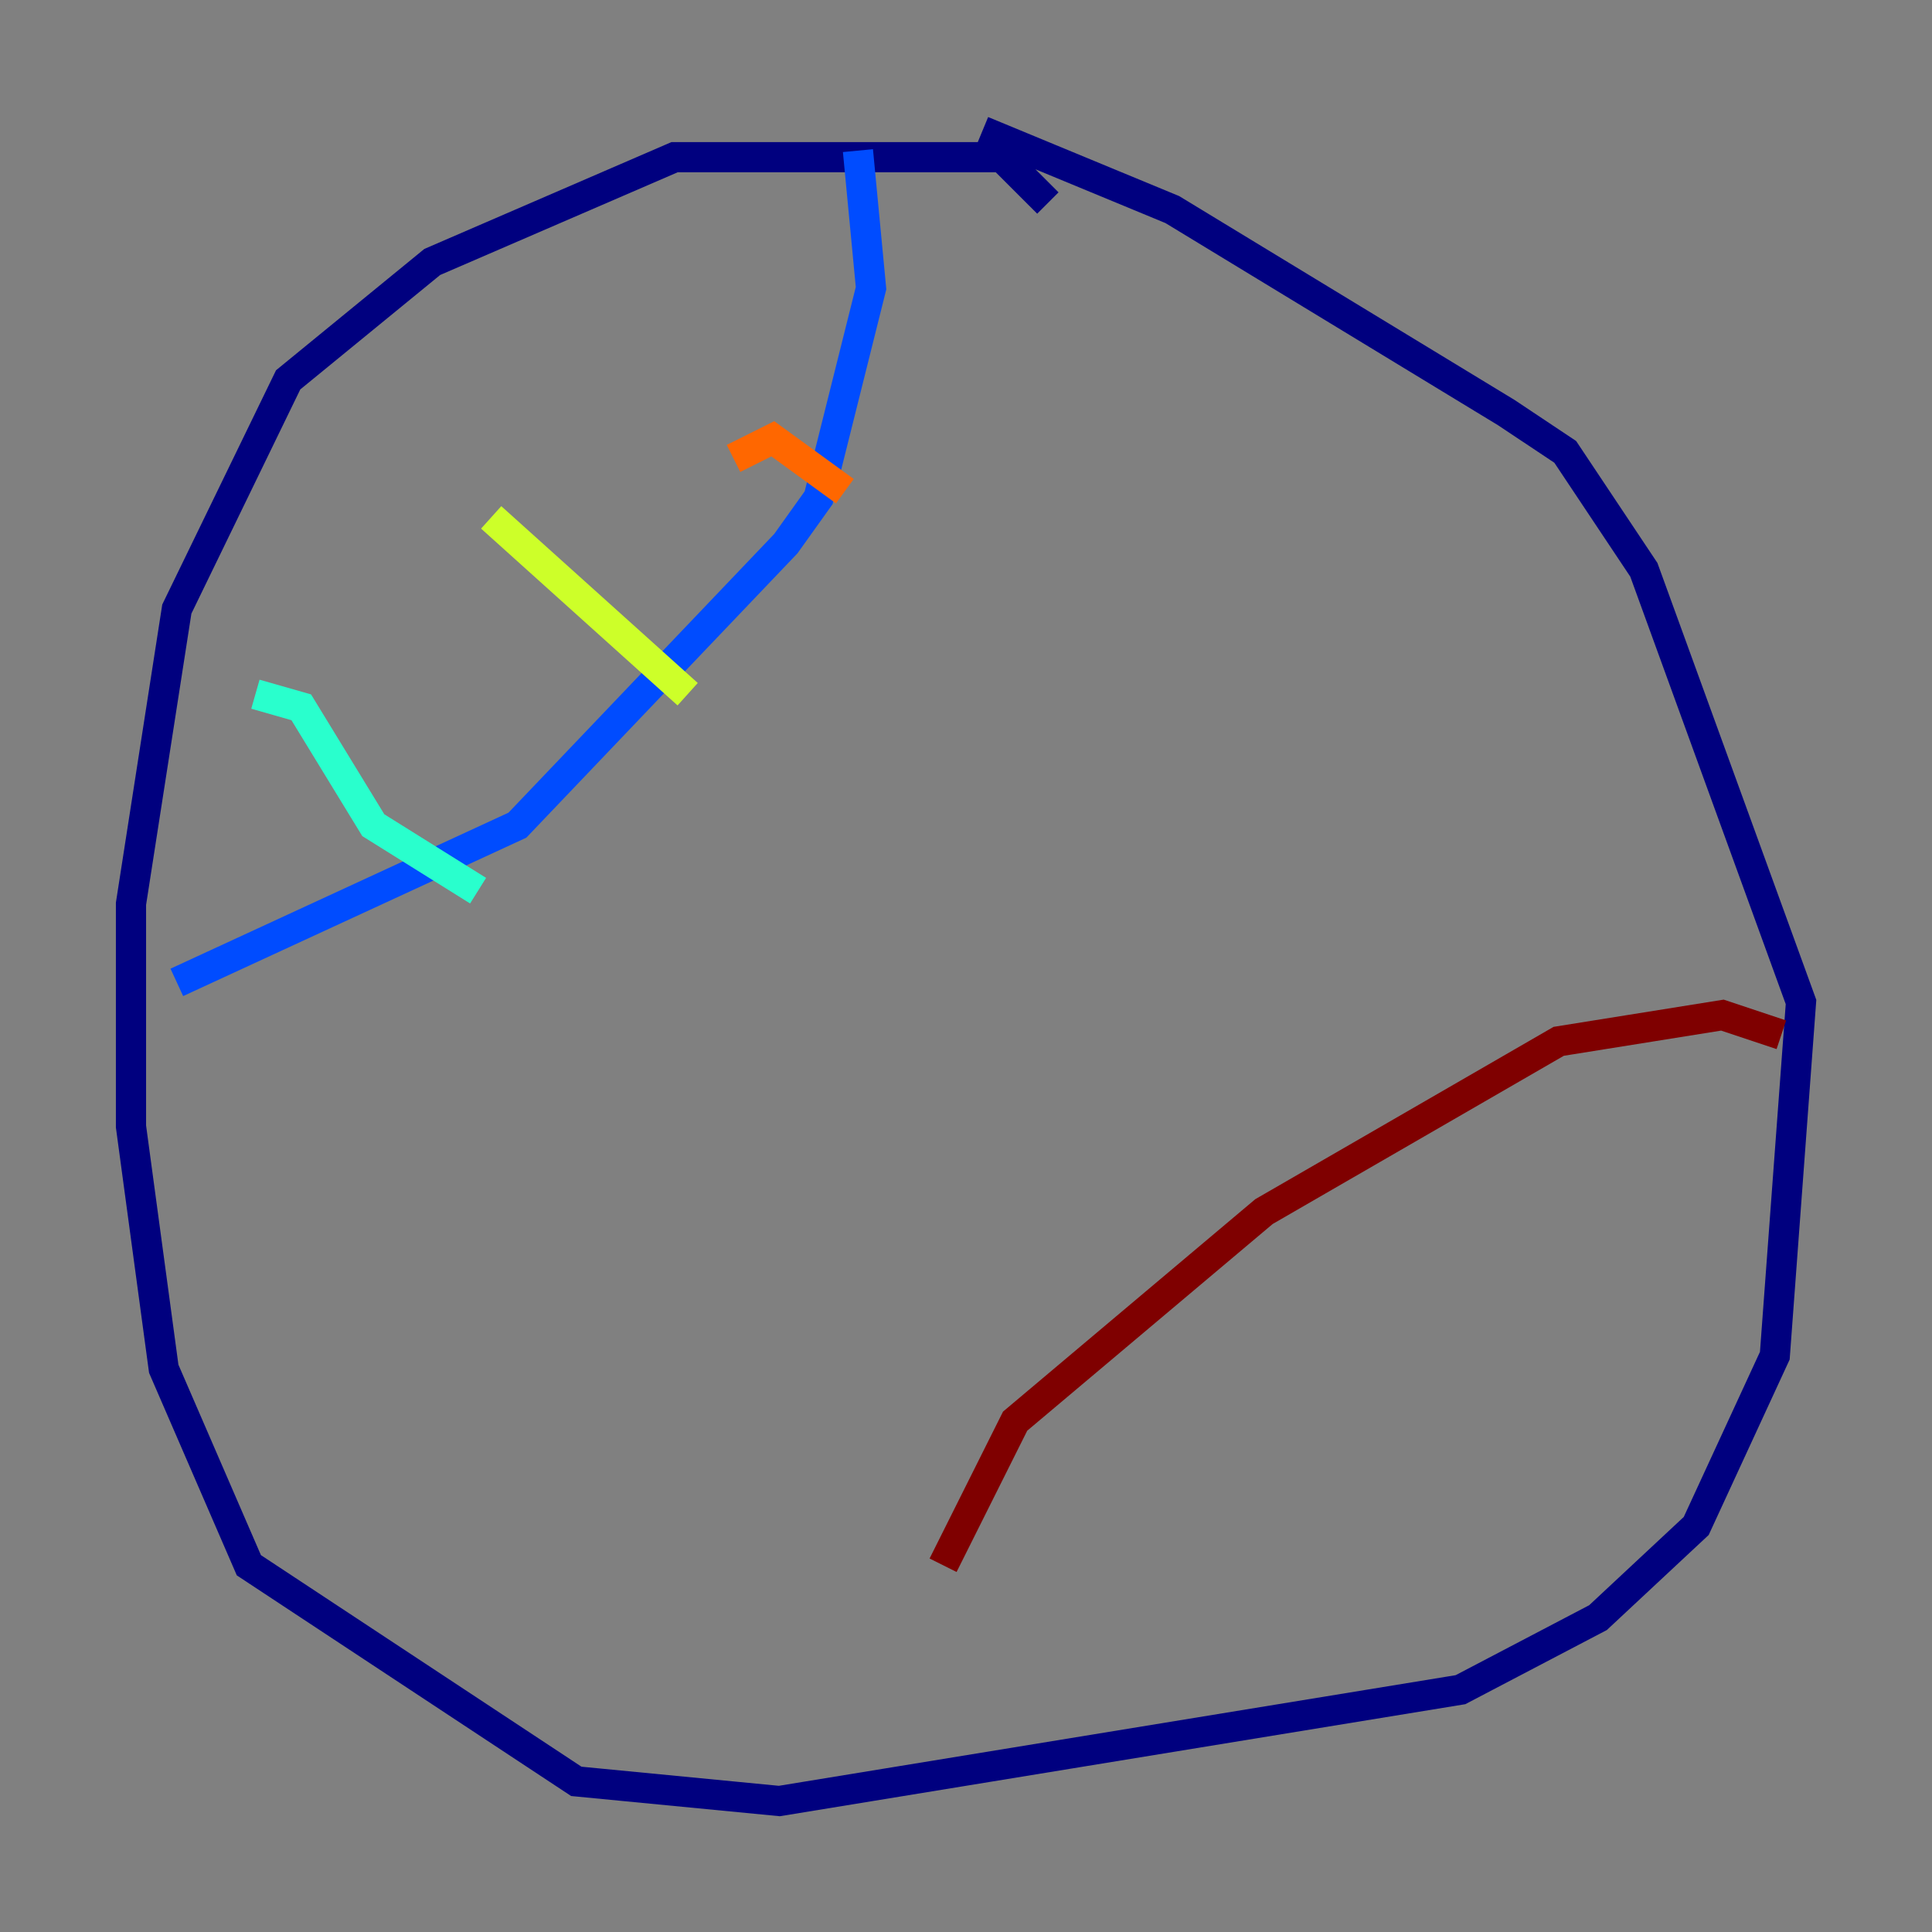 <?xml version="1.0" encoding="utf-8" ?>
<svg baseProfile="tiny" height="128" version="1.2" viewBox="0,0,128,128" width="128" xmlns="http://www.w3.org/2000/svg" xmlns:ev="http://www.w3.org/2001/xml-events" xmlns:xlink="http://www.w3.org/1999/xlink"><rect x="0" y="0" width="128" height="128" fill="#808080" stroke="none"/><defs /><polyline fill="none" points="69.424,13.451 66.386,10.414 44.691,10.414 28.637,17.356 19.091,25.166 11.715,40.352 8.678,59.878 8.678,74.63 10.848,90.685 16.488,103.702 38.183,118.02 51.634,119.322 96.759,111.946 105.871,107.173 112.38,101.098 117.586,89.817 119.322,66.386 108.909,37.749 103.702,29.939 99.797,27.336 77.668,13.885 65.085,8.678" stroke="#00007f" stroke-width="2" /><polyline fill="none" points="56.841,9.98 57.709,19.091 54.237,32.976 52.068,36.014 34.278,54.671 11.715,65.085" stroke="#004cff" stroke-width="2" /><polyline fill="none" points="16.922,45.993 19.959,46.861 24.732,54.671 31.675,59.01" stroke="#29ffcd" stroke-width="2" /><polyline fill="none" points="32.542,34.278 45.559,45.993" stroke="#cdff29" stroke-width="2" /><polyline fill="none" points="48.597,30.373 51.2,29.071 55.973,32.542" stroke="#ff6700" stroke-width="2" /><polyline fill="none" points="118.02,68.556 114.115,67.254 103.268,68.99 83.742,80.271 67.254,94.156 62.481,103.702" stroke="#7f0000" stroke-width="2" /></svg>